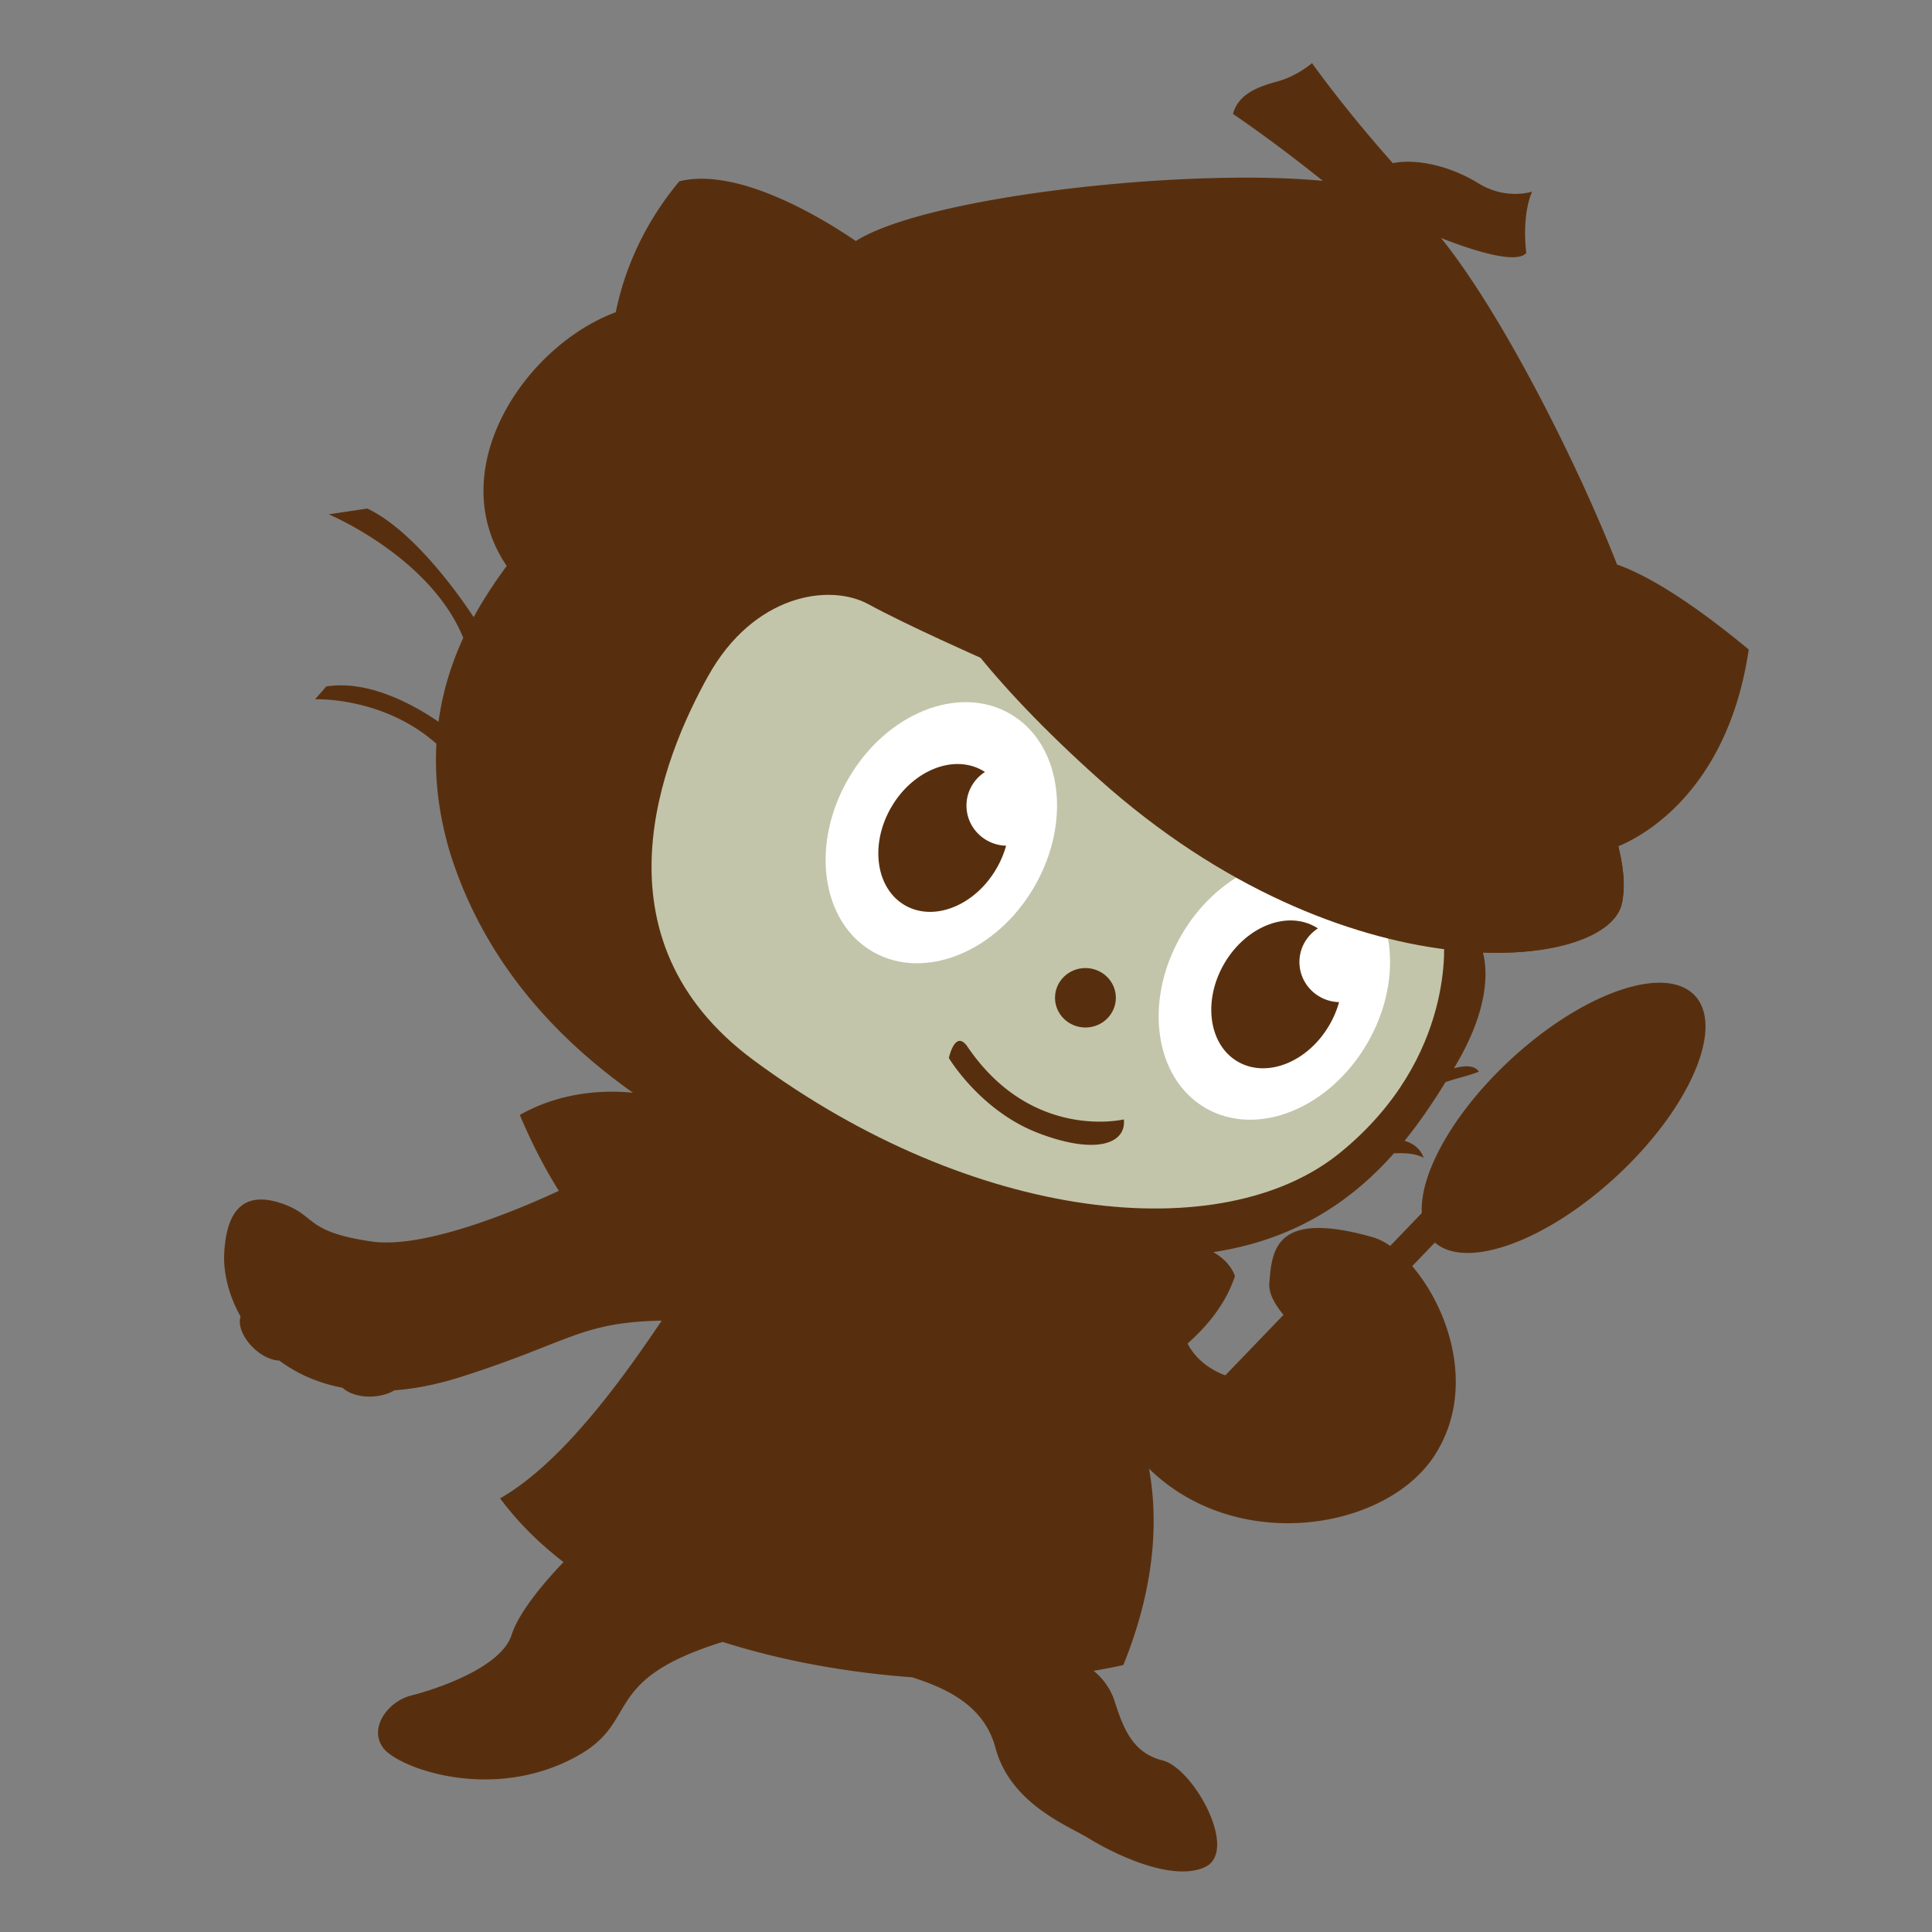 <svg viewBox="0 0 500 500" xmlns="http://www.w3.org/2000/svg" fill-rule="evenodd" clip-rule="evenodd" stroke-linejoin="round" stroke-miterlimit="2"><rect x="0" y="0" width="500" height="500" fill="#808080" stroke="none"/><path d="M342.348 46.8c-5.237-4.19-14.124-11.102-23.257-17.313 1.395-5.138 6.37-7.018 11.508-8.411 5.138-1.393 8.955-4.741 8.955-4.741s8.21 11.647 20.915 25.889c6.072-1.238 14.806.694 22.085 5.184 7.279 4.491 13.983 2.17 13.983 2.17s-2.735 5.233-1.541 15.895c-2.806 3.3-16.453-1.657-22.071-3.89 15.521 19.143 35.187 57.973 45.57 84.523 5.857 2.028 16.57 7.479 34.076 21.984-5.516 37.339-28.319 48.719-33.757 50.926l.012.048c.507 2.045.918 4.117 1.163 6.211.192 1.645.282 3.306.208 4.961a21.077 21.077 0 01-.305 2.802 16.186 16.186 0 01-.274 1.245 8.088 8.088 0 01-.47 1.26c-.635 1.357-1.614 2.528-2.727 3.52a17.52 17.52 0 01-.607.514 17.74 17.74 0 01-.823.622c-.373.265-.754.517-1.144.756-.477.293-.965.568-1.461.827-.626.326-1.265.627-1.912.907a38.094 38.094 0 01-4.769 1.668 53.245 53.245 0 01-5.818 1.274 70.646 70.646 0 01-6.759.764 90.474 90.474 0 01-9.287.116l-.054-.002c1.209 4.79 1.661 14.68-7.34 29.68a25.55 25.55 0 00-.167.278c2.544-.685 5.326-.9 6.451.888-2.545 1.035-5.827 1.696-8.632 2.697-3.018 4.883-6.47 10.103-10.611 15.196 1.827.516 4.008 1.695 4.946 4.384-2.086-1.147-5.128-1.293-7.697-1.141-10.418 11.752-24.91 22.259-46.739 25.555 2.154 1.227 4.499 3.183 5.613 6.181-2.249 6.896-6.872 12.71-12.272 17.481l.523.93c1.408 2.306 4.145 5.405 9.249 7.298l15.058-15.653c-2.257-2.747-3.863-5.546-3.668-8.119.652-8.571 1.392-19.159 26.677-12.003 1.492.422 3.048 1.198 4.608 2.273l8.181-8.504c-.592-10.149 8.118-25.9 22.805-39.562 18.759-17.449 40.211-24.925 47.876-16.684 7.665 8.24-1.341 29.096-20.1 46.545-18.231 16.958-39.007 24.496-47.198 17.341l-5.873 6.105c8.638 10.05 15.162 28.002 8.601 43.669l-.104.246a33.479 33.479 0 01-1.812 3.612l-.733 1.207-.341.525-.621.9c-.242.337-.493.669-.752.999l-.261.326a32.16 32.16 0 01-3.428 3.602 35.19 35.19 0 01-.818.716l-.066.056a38.15 38.15 0 01-1.049.852l-.298.231c-.654.501-1.33.985-2.024 1.45l-.553.364a42.81 42.81 0 01-2.518 1.505l-.234.128c-.46.251-.927.495-1.402.732l-.972.472-.571.264a46.38 46.38 0 01-.813.36l-.974.409-.504.202a49.56 49.56 0 01-.863.33l-.64.234-1.193.41-1.378.433-.371.11a53.34 53.34 0 01-2.644.697l-1.115.252-.859.177c-.542.107-1.087.207-1.635.298l-.831.133-.95.135c-.302.04-.604.078-.906.114l-.846.093-.602.058-.774.065-1.236.082-.985.046c-.617.023-1.235.036-1.857.039h-.664l-.668-.009-1.205-.036-.785-.037a51.596 51.596 0 01-1.168-.076l-.633-.051a59.484 59.484 0 01-1.326-.132l-1.408-.175a53.107 53.107 0 01-3.925-.688 44.238 44.238 0 01-1.155-.26l-.795-.194-.423-.109c-.218-.058-.437-.116-.654-.176a52.7 52.7 0 01-.918-.263l-1.201-.37-1.177-.396-1.067-.385-.659-.252a55.405 55.405 0 01-.673-.268l-.965-.405a47.19 47.19 0 01-1.466-.659l-.906-.438-.85-.43-.252-.132a51.893 51.893 0 01-1.06-.575l-.501-.284-.469-.273-1.024-.62a50.31 50.31 0 01-1.022-.654l-.714-.479-.792-.553-.703-.512-.753-.569c-.13-.101-.261-.202-.39-.305l-.659-.529a45.618 45.618 0 01-.902-.755l-.899-.792-.386-.352-.693-.652-.267-.257c2.285 12.573 1.906 29.683-6.644 50.797-2.443.558-5.016 1.06-7.7 1.501 1.773 1.444 4.153 3.962 5.395 7.747 2.136 6.505 4.374 13.439 12.442 15.441 8.067 2.002 19.872 23.55 10.942 27.628-8.931 4.078-24.712-4.156-29.979-7.421-5.266-3.265-20.321-8.889-24.207-23.481-3.068-11.519-13.75-15.676-21.518-18.234l-.086-.006a229.576 229.576 0 01-25.006-3.197 203.112 203.112 0 01-18.767-4.379 183.66 183.66 0 01-5.074-1.526l-.15-.048c-31.662 9.843-21.315 20.224-37.143 29.265-22.01 12.571-46.837 3.385-50.703-1.836-3.866-5.22 1.311-12.089 7.278-13.573 5.967-1.485 23.221-7.078 25.947-15.656 2.075-6.527 9.845-15.119 13.442-18.854l-.061-.047a95.09 95.09 0 01-5.17-4.294 84.147 84.147 0 01-7.677-7.792 77.255 77.255 0 01-3.302-4.103l-.148-.198c-.016-.022-.051-.038-.049-.066.002-.021.038-.021.057-.032l.79-.463a53.173 53.173 0 002.531-1.619 66.545 66.545 0 004.787-3.589 89.745 89.745 0 004.908-4.339 123.739 123.739 0 006.212-6.356 170.453 170.453 0 006.455-7.523c3.711-4.574 7.223-9.308 10.614-14.122a482.868 482.868 0 005.34-7.763l.124-.185c-20.999.379-23.803 5.595-51.877 14.534-6.283 2.001-12.05 3.114-17.316 3.501-1.508.921-3.575 1.527-5.87 1.609-3.184.113-6.001-.811-7.532-2.276-6.546-1.234-11.987-3.767-16.377-7.04-1.996-.037-4.506-1.189-6.657-3.242-2.794-2.667-4.097-6.01-3.353-8.139-3.112-5.536-4.486-11.404-4.241-16.319.617-12.376 5.98-16.044 15.005-12.923 9.025 3.122 5.614 7.237 23.121 9.805 14.067 2.063 39.156-8.772 48.474-13.11-3.579-5.716-6.986-12.227-10.097-19.644 10.679-6.008 21.697-6.478 29.28-5.743l-.016-.012a158.511 158.511 0 01-4.99-3.677 144.73 144.73 0 01-9.624-8.067 130.474 130.474 0 01-8.889-8.962 119.21 119.21 0 01-8.127-10.083 111.764 111.764 0 01-6.948-10.939 108.694 108.694 0 01-8.521-19.667l-.302-.956c-.068-.225-.132-.451-.197-.677a90.798 90.798 0 01-1.504-5.975 82.86 82.86 0 01-1.695-11.898 76.674 76.674 0 01-.169-6.064c.014-1.1.052-2.2.113-3.298l.002-.036c-13.804-12.249-31.405-11.514-31.405-11.514l2.909-3.312c11.085-1.784 22.937 4.943 29.043 9.133 1.111-8.183 3.504-15.416 6.402-21.714-8.576-21.012-34.815-31.965-34.815-31.965s1.082-.179 9.99-1.501c12.124 5.737 24.1 22.914 27.521 28.1 2.818-5.17 5.857-9.585 8.55-13.254a28.008 28.008 0 01-.456-.684c-15.977-24.701 5.271-56.283 28.685-64.967 1.841-9.248 6.364-21.845 16.453-33.888 15.475-3.842 37.819 10.088 45.67 15.459 18.036-11.49 84.782-18.977 120.86-15.578z" fill="#582f0e"/><path d="M373.611 242.484s3.609 31.12-26.843 55.874c-30.45 24.754-94.772 18.116-151.695-23.946-42.8-31.628-23.568-78.355-11.784-99.49 11.784-21.132 31.392-24.057 41.481-18.54 10.09 5.52 29.753 14.19 29.753 14.19l119.088 71.912z" fill="#c2c5aa"/><ellipse cx="3709.83" cy="1451.94" rx="35.469" ry="34.655" fill="#582f0e" transform="matrix(-.222 0 0 .222 1104.49 -64.106)"/><ellipse cx="4078.34" cy="1317.45" rx="105.012" ry="134.136" fill="#fff" transform="scale(-.265 .265) rotate(-30 638.63 10391.083)"/><path d="M254.908 199.789c-.189-.125-.385-.243-.583-.358-7.53-4.347-18.153-.07-23.708 9.55-5.553 9.62-3.949 20.96 3.582 25.308 7.532 4.347 18.155.069 23.708-9.55a25.275 25.275 0 002.474-5.871c-5.686-.147-10.258-4.741-10.258-10.38 0-3.64 1.904-6.844 4.785-8.7z" fill="#582f0e"/><ellipse cx="4078.34" cy="1317.45" rx="105.012" ry="134.136" fill="#fff" transform="scale(-.265 .265) rotate(-30 761.118 11074.356)"/><path d="M341.078 240.27c-.189-.125-.385-.243-.583-.358-7.53-4.347-18.153-.07-23.708 9.55-5.553 9.62-3.949 20.961 3.582 25.308 7.532 4.347 18.155.069 23.708-9.55a25.275 25.275 0 002.474-5.871c-5.686-.147-10.258-4.741-10.258-10.38 0-3.64 1.904-6.844 4.785-8.7zM290.85 289.702s-23.776 5.73-40.436-18.778c-3.213-4.726-4.854 2.89-4.854 2.89s8.115 13.592 22.956 19.347c14.838 5.756 23.014 2.957 22.333-3.459z" fill="#582f0e"/><path d="M233.06 125.611l173.692 65.094s16.62 27.921 12.943 43.294c-4.211 17.615-71.812 24.39-135.13-32.213-58.722-52.5-51.506-76.175-51.506-76.175z" fill="#582f0e"/></svg>


